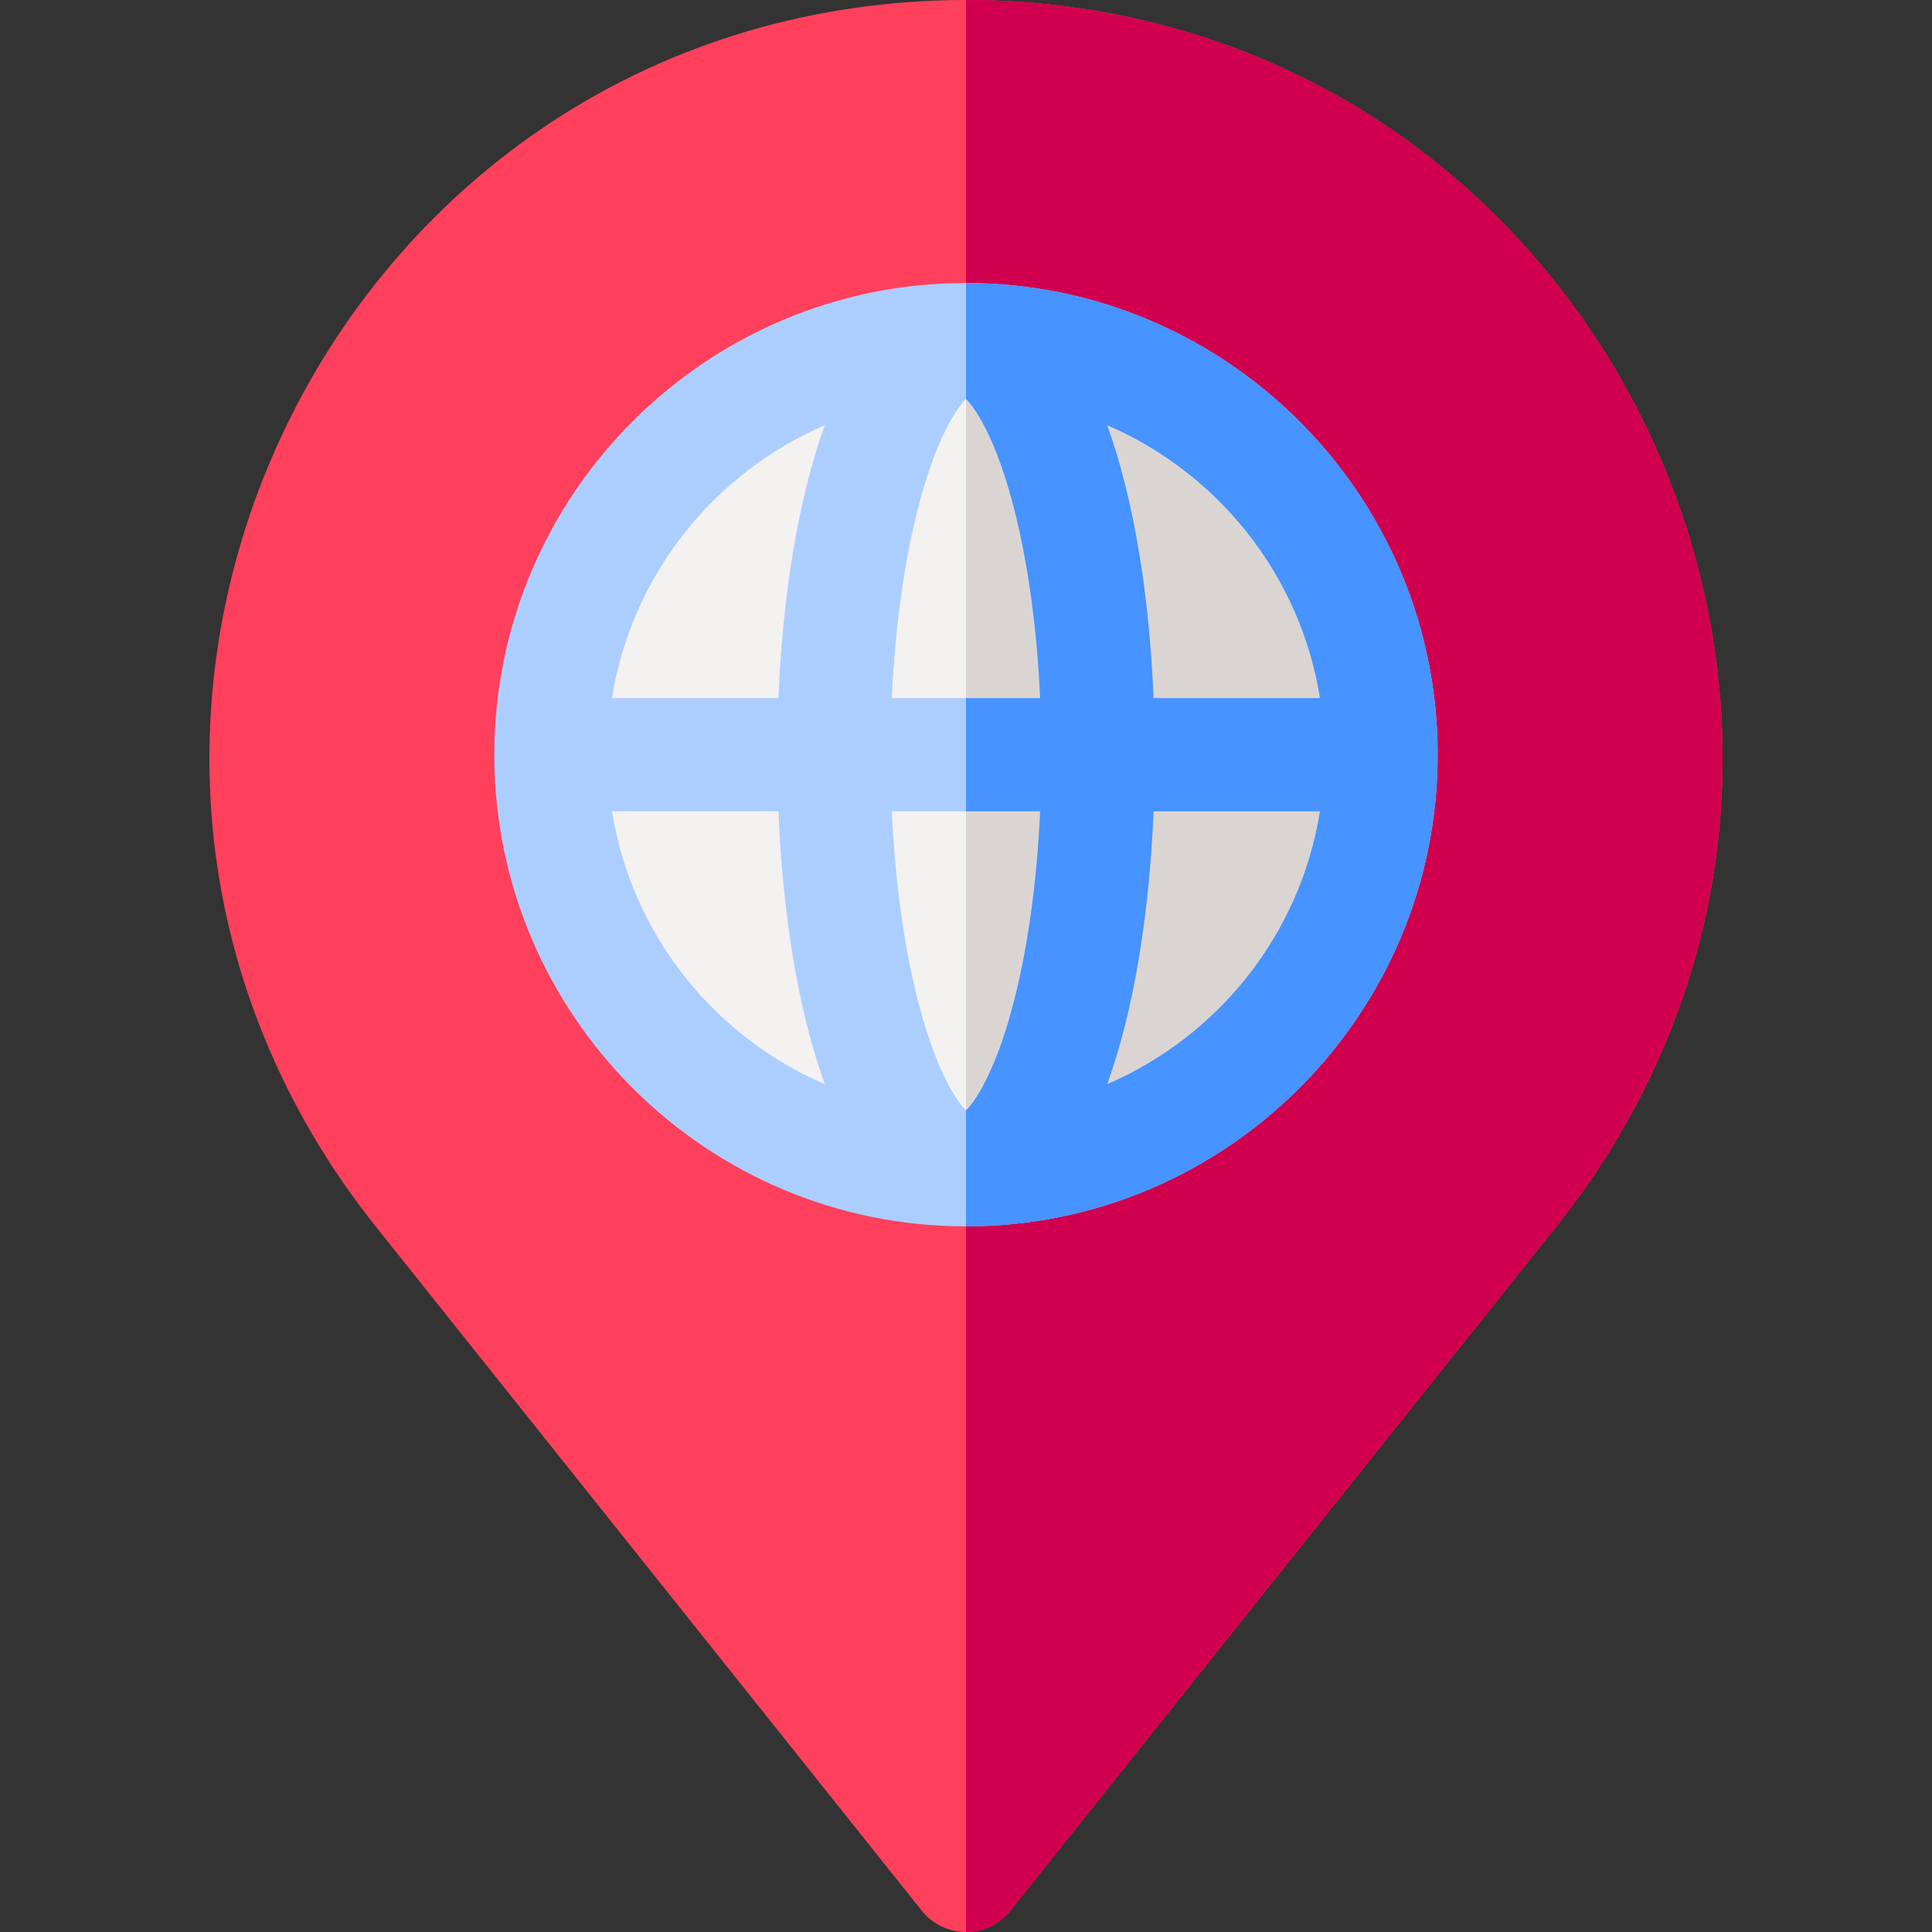 <svg id="Capa_1" enable-background="new 0 0 512 512" height="512" viewBox="0 0 512 512" width="512" xmlns="http://www.w3.org/2000/svg"><rect x="0" y="0" width="512" height="512" fill="#333333" stroke="none"/><g><path d="m256 512c-4.563 0-8.878-2.077-11.724-5.644l-144.722-181.341c-24.794-31.067-39.75-67.767-43.25-106.132-3.28-35.941 3.408-72.435 19.342-105.536s40.285-61.093 70.422-80.948c32.17-21.196 70.184-32.399 109.932-32.399s77.762 11.203 109.933 32.398c30.137 19.855 54.488 47.847 70.422 80.948s22.622 69.595 19.342 105.536c-3.5 38.365-18.456 75.065-43.25 106.132l-144.723 181.342c-2.846 3.567-7.161 5.644-11.724 5.644z" fill="#ff405c"/><path d="m267.724 506.356 144.723-181.342c24.794-31.067 39.75-67.767 43.25-106.132 3.28-35.941-3.408-72.435-19.342-105.536s-40.285-61.093-70.422-80.948c-32.171-21.195-70.185-32.398-109.933-32.398v512c4.563 0 8.878-2.077 11.724-5.644z" fill="#d0004f"/><circle cx="256" cy="200" fill="#f4f1f1" r="110"/><path d="m366 200c0-60.751-49.249-110-110-110v220c60.751 0 110-49.249 110-110z" fill="#dad5d3"/><path d="m256 75c-68.925 0-125 56.075-125 125s56.075 125 125 125 125-56.075 125-125-56.075-125-125-125zm93.812 110h-44.115c-1.081-26.625-5.077-52.407-12.274-72.312 29.413 12.655 51.202 39.751 56.389 72.312zm-93.812 109.283c-2.527-2.518-7.559-10.041-12.074-26.537-4.079-14.899-6.69-33.234-7.58-52.746h39.309c-.89 19.512-3.501 37.848-7.58 52.746-4.516 16.497-9.548 24.019-12.075 26.537zm-19.654-109.283c.89-19.512 3.501-37.848 7.58-52.746 4.516-16.497 9.547-24.019 12.074-26.537 2.527 2.518 7.559 10.041 12.074 26.537 4.079 14.899 6.69 33.234 7.58 52.746zm-17.768-72.312c-7.197 19.906-11.193 45.687-12.274 72.312h-44.115c5.186-32.561 26.975-59.657 56.389-72.312zm-56.39 102.312h44.115c1.081 26.625 5.077 52.407 12.274 72.312-29.413-12.655-51.202-39.751-56.389-72.312zm131.234 72.312c7.197-19.906 11.193-45.687 12.274-72.312h44.115c-5.186 32.561-26.975 59.657-56.389 72.312z" fill="#acceff"/><path d="m268.074 132.254c4.079 14.899 6.69 33.234 7.58 52.746h-19.654v30h19.654c-.89 19.512-3.501 37.848-7.58 52.746-4.516 16.497-9.547 24.019-12.074 26.537v30.717c68.925 0 125-56.075 125-125s-56.075-125-125-125v30.717c2.527 2.518 7.559 10.04 12.074 26.537zm81.738 52.746h-44.115c-1.081-26.625-5.077-52.407-12.274-72.312 29.413 12.655 51.202 39.751 56.389 72.312zm-44.116 30h44.115c-5.187 32.561-26.976 59.657-56.389 72.312 7.198-19.905 11.194-45.687 12.274-72.312z" fill="#4793ff"/></g></svg>